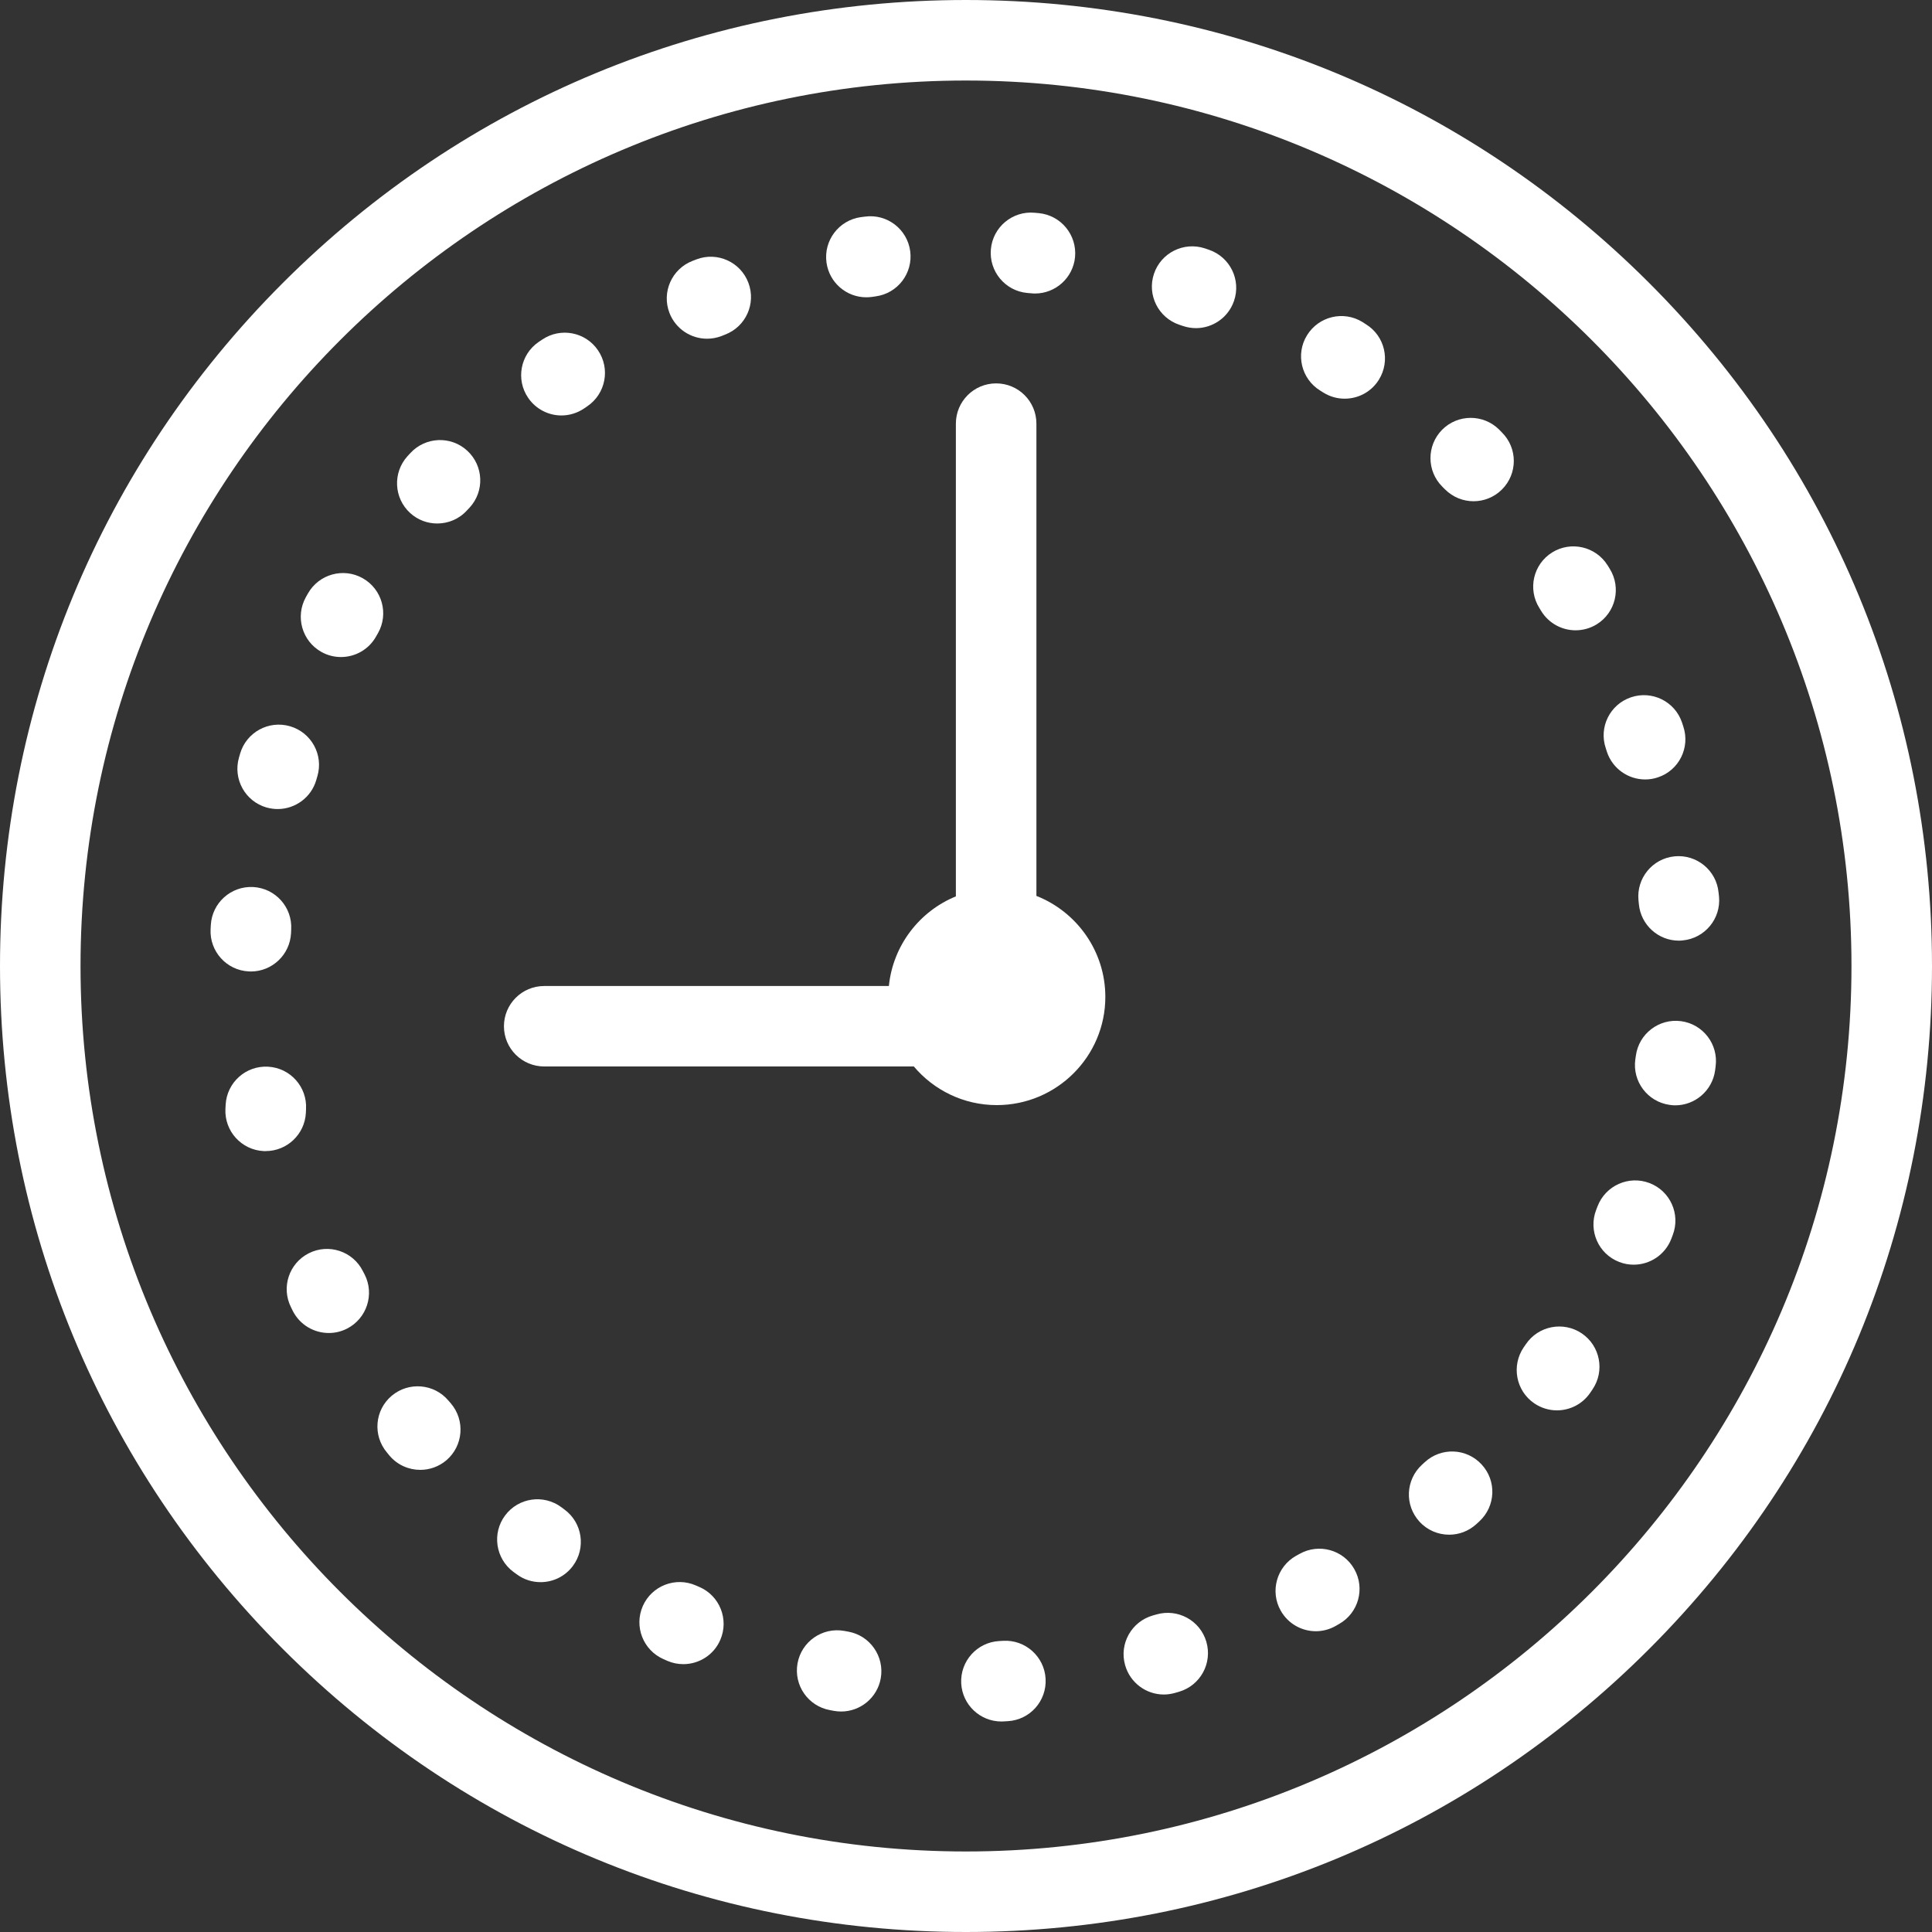 <svg width="25" height="25" viewBox="0 0 25 25" fill="none" xmlns="http://www.w3.org/2000/svg">
<rect x="0" y="0" width="25" height="25" fill="#333333" stroke="none"/>
<g clip-path="url(#clip0_85_9)">
<path d="M21.339 3.66C18.979 1.3 15.839 0 12.499 0C9.16 0 6.021 1.3 3.661 3.66C1.3 6.02 0 9.16 0 12.5C0 15.839 1.3 18.978 3.661 21.339C6.022 23.7 9.161 25 12.499 25C15.839 25 18.978 23.7 21.339 21.339C23.7 18.978 25 15.839 25 12.5C25 9.16 23.7 6.02 21.339 3.66ZM12.499 23.958C6.182 23.958 1.042 18.818 1.042 12.5C1.042 6.182 6.182 1.042 12.499 1.042C18.818 1.042 23.958 6.182 23.958 12.5C23.958 18.818 18.818 23.958 12.499 23.958Z" fill="white"/>
<path d="M3.449 10.449C3.497 10.462 3.545 10.469 3.593 10.469C3.819 10.469 4.028 10.32 4.093 10.092L4.107 10.044C4.188 9.768 4.03 9.479 3.754 9.398C3.477 9.317 3.188 9.475 3.107 9.752L3.092 9.804C3.013 10.081 3.172 10.369 3.449 10.449Z" fill="white"/>
<path d="M3.246 12.571C3.522 12.571 3.752 12.354 3.766 12.075L3.768 12.027C3.784 11.739 3.564 11.494 3.276 11.478C2.989 11.463 2.744 11.683 2.728 11.97L2.725 12.025C2.711 12.312 2.933 12.557 3.22 12.57C3.229 12.571 3.237 12.571 3.246 12.571Z" fill="white"/>
<path d="M3.958 14.4L3.96 14.351C3.976 14.064 3.756 13.818 3.468 13.803C3.181 13.787 2.936 14.007 2.92 14.294L2.917 14.349C2.903 14.637 3.125 14.881 3.412 14.895C3.421 14.895 3.429 14.895 3.438 14.895C3.714 14.895 3.944 14.678 3.958 14.4Z" fill="white"/>
<path d="M4.695 16.447C4.566 16.191 4.253 16.087 3.996 16.217C3.739 16.347 3.636 16.66 3.766 16.917L3.79 16.966C3.883 17.146 4.065 17.249 4.255 17.249C4.334 17.249 4.415 17.231 4.491 17.192C4.747 17.061 4.849 16.747 4.718 16.491L4.695 16.447Z" fill="white"/>
<path d="M5.803 18.124C5.618 17.904 5.289 17.876 5.069 18.061C4.849 18.246 4.821 18.574 5.006 18.794L5.041 18.837C5.144 18.958 5.291 19.02 5.438 19.02C5.558 19.02 5.678 18.979 5.776 18.896C5.995 18.709 6.021 18.38 5.835 18.161L5.803 18.124Z" fill="white"/>
<path d="M4.695 7.483C4.445 7.341 4.127 7.429 3.985 7.679L3.958 7.727C3.818 7.978 3.908 8.296 4.159 8.436C4.239 8.481 4.326 8.502 4.412 8.502C4.595 8.502 4.772 8.406 4.867 8.235L4.891 8.193C5.033 7.943 4.945 7.625 4.695 7.483Z" fill="white"/>
<path d="M5.31 5.863L5.273 5.903C5.08 6.116 5.095 6.445 5.308 6.639C5.408 6.73 5.533 6.774 5.658 6.774C5.8 6.774 5.941 6.717 6.043 6.604L6.077 6.568C6.272 6.356 6.258 6.027 6.046 5.832C5.835 5.637 5.505 5.651 5.31 5.863Z" fill="white"/>
<path d="M19.944 7.908C20.043 8.068 20.213 8.156 20.388 8.156C20.481 8.156 20.576 8.131 20.661 8.079C20.906 7.928 20.982 7.607 20.831 7.362L20.802 7.315C20.649 7.071 20.328 6.997 20.084 7.149C19.84 7.302 19.766 7.623 19.919 7.867L19.944 7.908Z" fill="white"/>
<path d="M7.265 5.376C7.366 5.376 7.469 5.346 7.559 5.285L7.6 5.257C7.838 5.095 7.9 4.771 7.738 4.533C7.577 4.295 7.253 4.233 7.015 4.395L6.97 4.425C6.733 4.587 6.672 4.912 6.835 5.149C6.936 5.296 7.099 5.376 7.265 5.376Z" fill="white"/>
<path d="M21.669 11.081C21.383 11.109 21.174 11.364 21.202 11.65L21.207 11.7C21.232 11.969 21.459 12.172 21.724 12.172C21.741 12.172 21.757 12.171 21.774 12.169C22.06 12.142 22.271 11.888 22.244 11.602L22.238 11.548C22.21 11.262 21.955 11.053 21.669 11.081Z" fill="white"/>
<path d="M20.779 9.683L20.794 9.73C20.867 9.948 21.07 10.086 21.288 10.086C21.343 10.086 21.398 10.078 21.453 10.059C21.726 9.969 21.873 9.674 21.782 9.401L21.765 9.349C21.673 9.076 21.377 8.931 21.105 9.023C20.832 9.115 20.686 9.411 20.779 9.683Z" fill="white"/>
<path d="M9.149 4.383C9.211 4.383 9.275 4.372 9.337 4.348L9.382 4.33C9.651 4.228 9.786 3.928 9.684 3.659C9.583 3.39 9.282 3.254 9.013 3.356L8.961 3.376C8.693 3.48 8.559 3.781 8.663 4.05C8.743 4.256 8.94 4.383 9.149 4.383Z" fill="white"/>
<path d="M13.293 3.791L13.342 3.795C13.359 3.797 13.376 3.798 13.393 3.798C13.658 3.798 13.885 3.596 13.911 3.327C13.938 3.041 13.729 2.786 13.443 2.758L13.387 2.753C13.101 2.727 12.848 2.938 12.822 3.225C12.796 3.511 13.007 3.765 13.293 3.791Z" fill="white"/>
<path d="M11.21 3.847C11.234 3.847 11.259 3.845 11.284 3.842L11.331 3.835C11.616 3.797 11.816 3.535 11.778 3.25C11.74 2.965 11.478 2.764 11.193 2.803L11.137 2.81C10.853 2.851 10.655 3.114 10.695 3.399C10.732 3.659 10.954 3.847 11.21 3.847Z" fill="white"/>
<path d="M19.398 5.558C19.193 5.356 18.864 5.357 18.661 5.561C18.459 5.766 18.46 6.095 18.664 6.298L18.699 6.333C18.801 6.435 18.934 6.486 19.068 6.486C19.201 6.486 19.334 6.435 19.436 6.333C19.639 6.13 19.64 5.801 19.436 5.597L19.398 5.558Z" fill="white"/>
<path d="M20.468 17.254C20.229 17.093 19.905 17.156 19.744 17.395L19.717 17.434C19.555 17.672 19.615 17.996 19.853 18.159C19.943 18.22 20.045 18.25 20.146 18.25C20.312 18.25 20.476 18.171 20.577 18.023L20.608 17.977C20.769 17.739 20.706 17.415 20.468 17.254Z" fill="white"/>
<path d="M18.436 18.921L18.4 18.954C18.188 19.149 18.173 19.478 18.368 19.69C18.47 19.802 18.611 19.859 18.752 19.859C18.878 19.859 19.003 19.814 19.104 19.722L19.143 19.686C19.355 19.49 19.368 19.161 19.172 18.95C18.977 18.738 18.648 18.725 18.436 18.921Z" fill="white"/>
<path d="M17.675 4.196L17.63 4.167C17.385 4.016 17.064 4.093 16.913 4.338C16.762 4.582 16.838 4.903 17.083 5.054L17.126 5.081C17.212 5.134 17.306 5.159 17.4 5.159C17.574 5.159 17.745 5.072 17.843 4.913C17.995 4.668 17.92 4.347 17.675 4.196Z" fill="white"/>
<path d="M7.305 19.534L7.265 19.504C7.034 19.332 6.708 19.379 6.536 19.61C6.364 19.84 6.412 20.167 6.642 20.339L6.686 20.371C6.779 20.44 6.887 20.473 6.995 20.473C7.155 20.473 7.312 20.4 7.414 20.262C7.585 20.031 7.536 19.704 7.305 19.534Z" fill="white"/>
<path d="M21.753 13.214C21.468 13.176 21.206 13.376 21.168 13.661L21.161 13.709C21.121 13.994 21.32 14.257 21.604 14.297C21.629 14.301 21.653 14.303 21.677 14.303C21.933 14.303 22.156 14.114 22.193 13.854L22.2 13.799C22.238 13.514 22.038 13.252 21.753 13.214Z" fill="white"/>
<path d="M21.345 15.309C21.076 15.206 20.775 15.341 20.672 15.61L20.654 15.657C20.551 15.925 20.684 16.227 20.953 16.33C21.014 16.354 21.078 16.365 21.14 16.365C21.349 16.365 21.546 16.238 21.626 16.032L21.645 15.982C21.748 15.713 21.614 15.412 21.345 15.309Z" fill="white"/>
<path d="M16.815 20.108L16.771 20.132C16.521 20.273 16.431 20.591 16.572 20.841C16.668 21.012 16.845 21.108 17.027 21.108C17.113 21.108 17.201 21.086 17.281 21.041L17.328 21.014C17.578 20.873 17.667 20.555 17.525 20.305C17.384 20.054 17.066 19.966 16.815 20.108Z" fill="white"/>
<path d="M12.982 21.232L12.931 21.235C12.644 21.25 12.423 21.495 12.438 21.783C12.453 22.061 12.683 22.276 12.958 22.276C12.967 22.276 12.977 22.276 12.986 22.275L13.04 22.272C13.327 22.256 13.546 22.011 13.53 21.723C13.514 21.436 13.268 21.216 12.982 21.232Z" fill="white"/>
<path d="M10.975 21.113L10.925 21.104C10.642 21.053 10.371 21.241 10.32 21.524C10.269 21.807 10.457 22.078 10.74 22.129L10.793 22.139C10.824 22.144 10.854 22.147 10.884 22.147C11.132 22.147 11.352 21.97 11.397 21.717C11.447 21.434 11.258 21.163 10.975 21.113Z" fill="white"/>
<path d="M15.644 3.232L15.591 3.214C15.318 3.124 15.023 3.271 14.932 3.544C14.841 3.817 14.989 4.112 15.262 4.203L15.307 4.218C15.363 4.237 15.42 4.246 15.476 4.246C15.692 4.246 15.894 4.11 15.968 3.894C16.062 3.622 15.917 3.326 15.644 3.232Z" fill="white"/>
<path d="M9.049 20.535L9.005 20.516C8.742 20.4 8.434 20.519 8.318 20.782C8.202 21.046 8.322 21.353 8.585 21.469C8.602 21.477 8.62 21.484 8.637 21.492C8.704 21.521 8.774 21.534 8.843 21.534C9.044 21.534 9.237 21.416 9.321 21.219C9.435 20.955 9.313 20.648 9.049 20.535Z" fill="white"/>
<path d="M14.964 20.891L14.918 20.904C14.641 20.983 14.48 21.271 14.559 21.547C14.624 21.777 14.833 21.927 15.06 21.927C15.107 21.927 15.155 21.92 15.202 21.907L15.257 21.891C15.533 21.81 15.691 21.521 15.61 21.244C15.529 20.968 15.24 20.811 14.964 20.891Z" fill="white"/>
<path d="M13.411 11.593V5.482C13.411 5.194 13.178 4.961 12.89 4.961C12.602 4.961 12.369 5.194 12.369 5.482V11.599C11.898 11.792 11.555 12.233 11.502 12.759H7.042C6.754 12.759 6.521 12.992 6.521 13.28C6.521 13.567 6.754 13.8 7.042 13.8H11.825C12.082 14.105 12.468 14.3 12.898 14.3C13.673 14.3 14.303 13.672 14.303 12.9C14.303 12.307 13.932 11.798 13.411 11.593Z" fill="white"/>
</g>
<defs>
<clipPath id="clip0_85_9">
<rect width="25" height="25" fill="white"/>
</clipPath>
</defs>
</svg>
